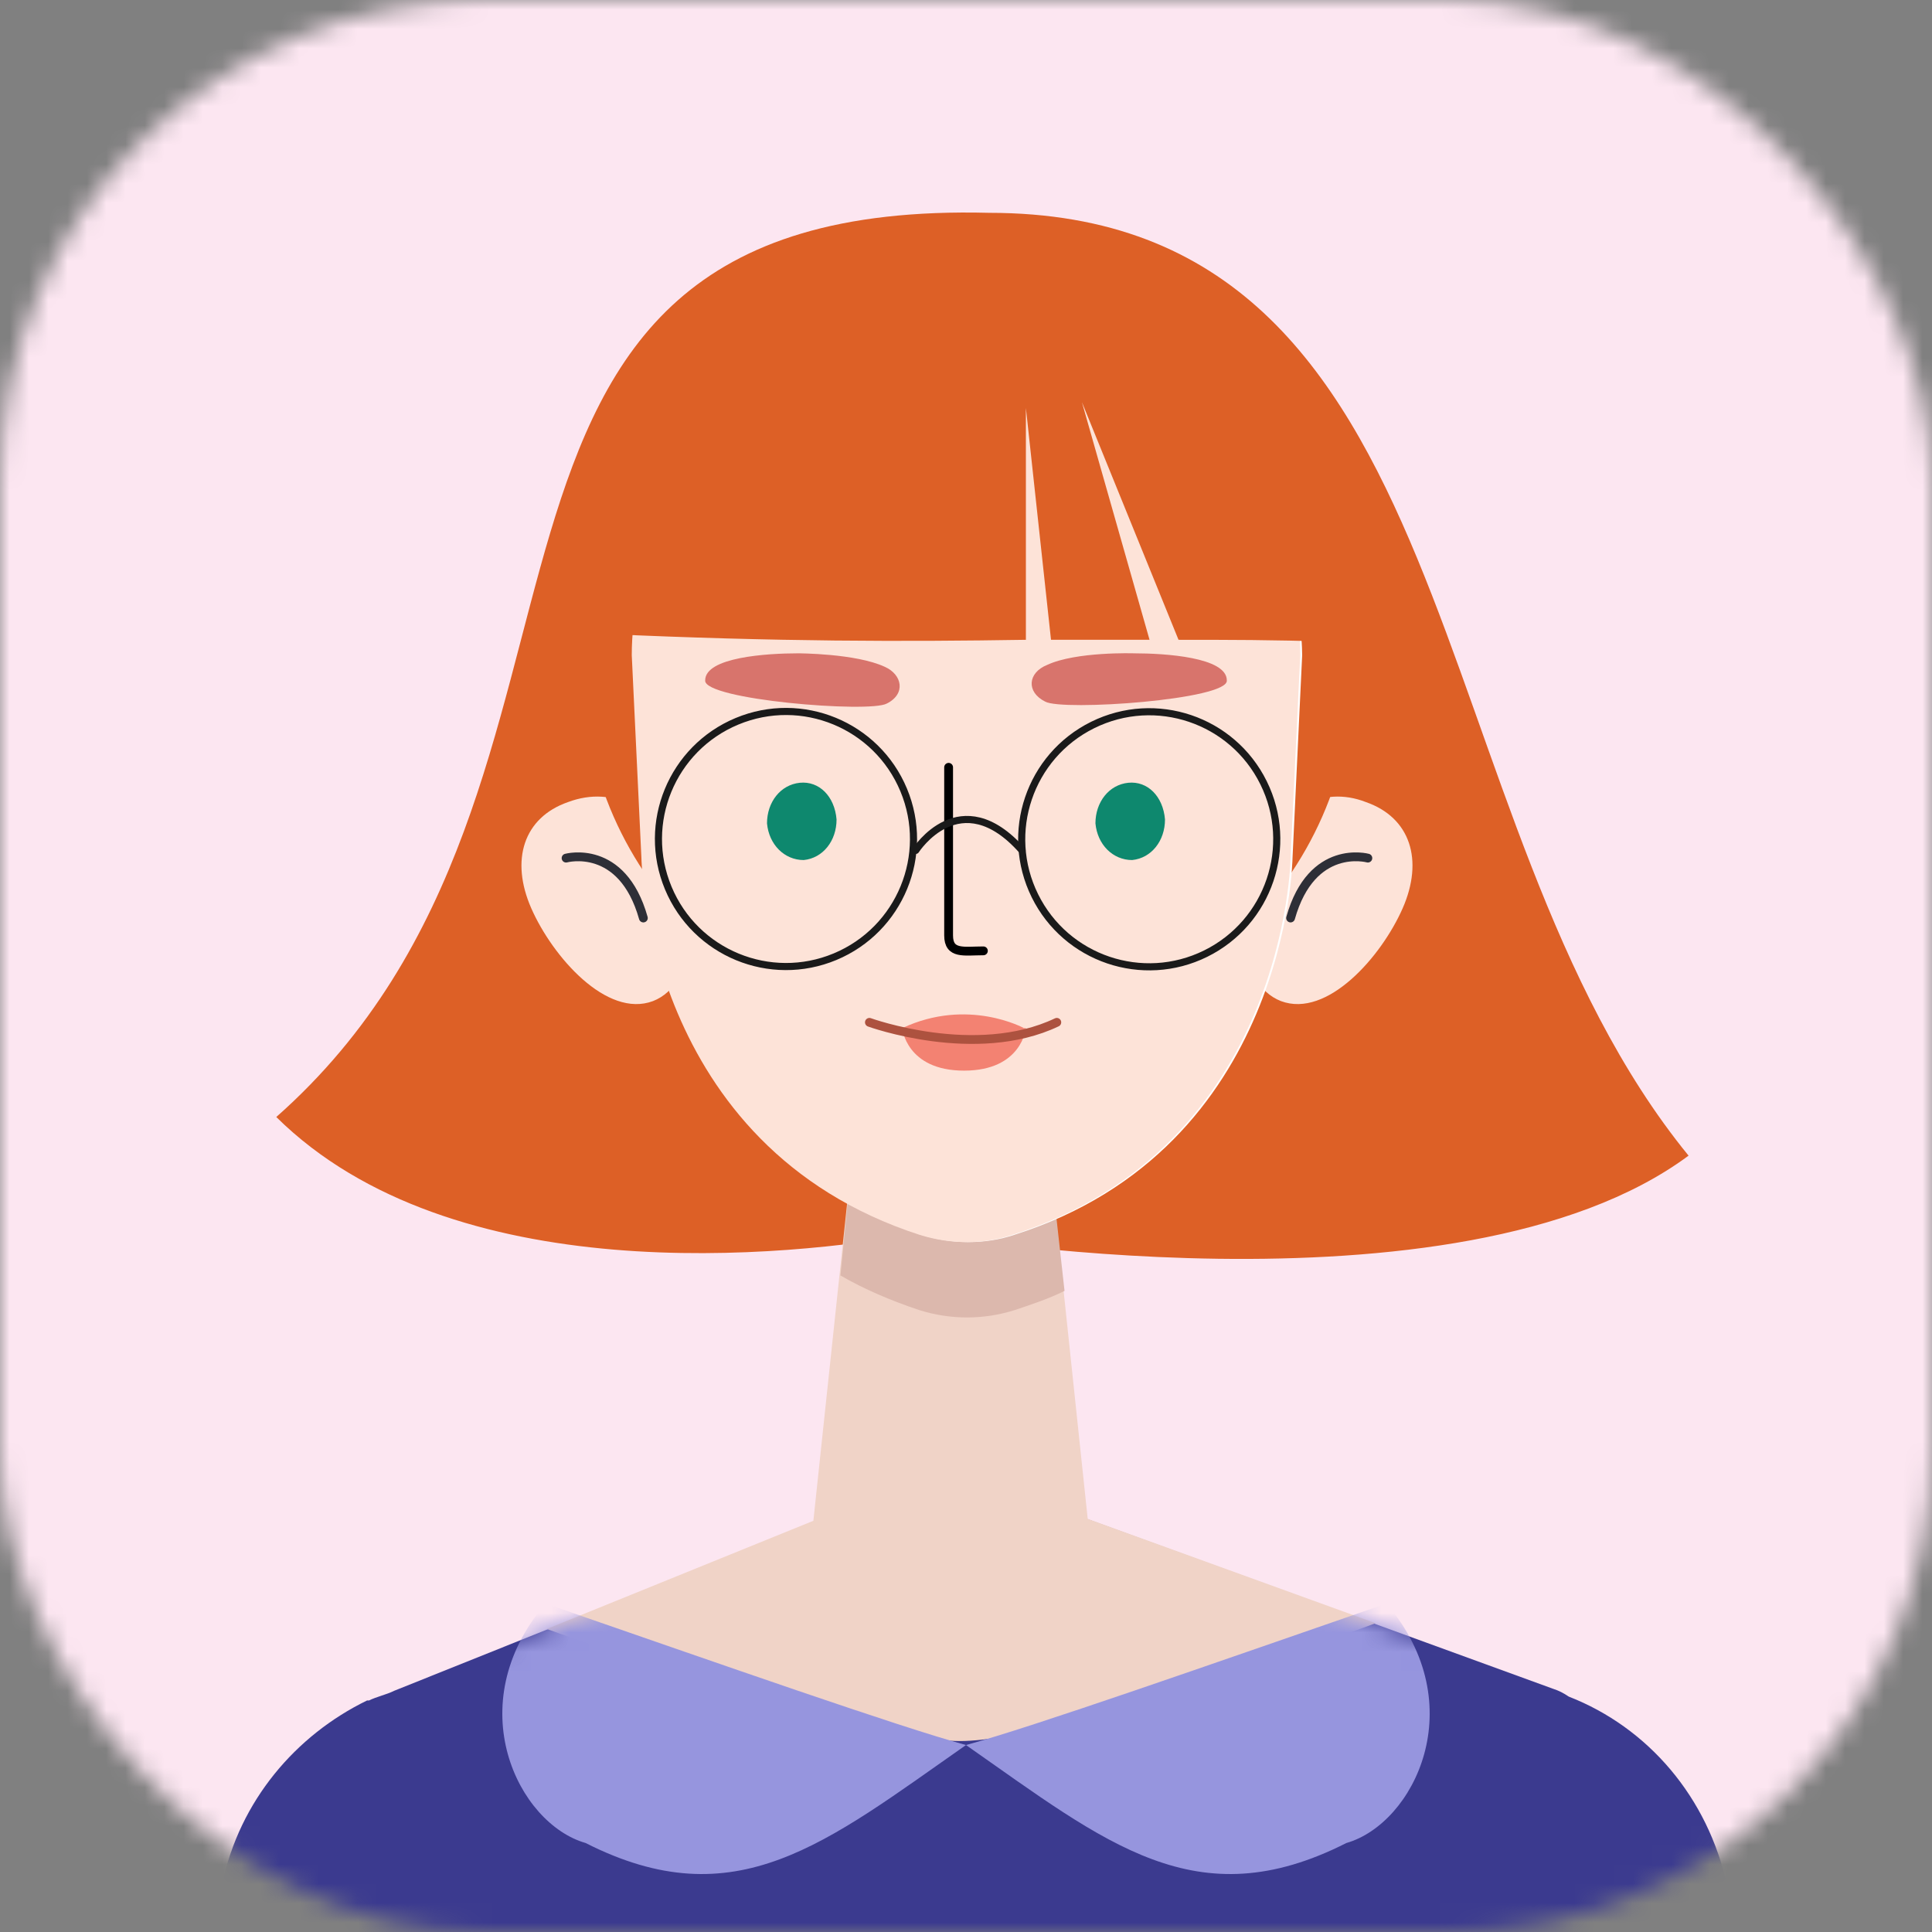 <svg width="100" height="100" viewBox="0 0 100 100" fill="none" xmlns="http://www.w3.org/2000/svg">
<rect x="0" y="0" width="100" height="100" fill="#808080" stroke="none"/>
<mask id="mask0" mask-type="alpha" maskUnits="userSpaceOnUse" x="0" y="0" width="100" height="100">
<rect width="100" height="100" rx="25" fill="white"/>
</mask>
<g mask="url(#mask0)">
<rect width="100" height="100" fill="#FCE6F1"/>
<path d="M43.3 42.416C43.3 42.416 54.8 32.216 56.9 23.316C59.8 29.716 63.7 33.316 63.7 33.316L52.6 49.716L47.7 63.816C47.7 63.816 75.4 68.716 87.4 59.816C73.2 42.416 76.2 11.016 51.2 11.016C20.1 10.216 34 40.416 14.3 57.816C23.4 66.816 40.6 65.116 47.7 63.816C59.2 57.316 43.3 42.416 43.3 42.416Z" fill="#DD6026"/>
<path d="M89.4 97.616C88.4 93.016 85.3 89.416 81.2 87.816C80.9 87.616 80.7 87.516 80.4 87.416L49.1 76.016L20.4 87.516C20 87.716 19.5 87.816 19.1 88.016C19.1 88.016 19.1 88.016 19 88.016C15.3 89.816 12.4 93.216 11.5 97.516L11 100.416H90L89.4 97.616Z" fill="#3B3A8F"/>
<path d="M35.1 44.416C36.2 46.916 36.1 50.916 33.8 51.816C31.4 52.716 28.6 49.516 27.5 47.016C26.4 44.516 27.1 42.316 29.4 41.516C31.8 40.616 34 41.916 35.1 44.416Z" fill="#FDE3D8"/>
<path d="M29.3 44.416C29.3 44.416 32.2 43.616 33.3 47.516" stroke="#2E2F37" stroke-width="0.456" stroke-miterlimit="10" stroke-linecap="round" stroke-linejoin="round"/>
<path d="M65 44.416C63.9 46.916 64 50.916 66.3 51.816C68.7 52.716 71.5 49.516 72.6 47.016C73.7 44.516 73 42.316 70.7 41.516C68.4 40.616 66.2 41.916 65 44.416Z" fill="#FDE3D8"/>
<path d="M70.8 44.416C70.8 44.416 67.9 43.616 66.8 47.516" stroke="#2E2F37" stroke-width="0.456" stroke-miterlimit="10" stroke-linecap="round" stroke-linejoin="round"/>
<path d="M50.1 53.916C61.1 53.916 70 45.416 70 34.816C70 24.216 61 15.716 50.1 15.716C39.1 15.716 30.2 24.216 30.2 34.816C30.2 45.416 39.1 53.916 50.1 53.916Z" fill="#DD6026"/>
<path d="M56.3 78.616L54.1 57.816L44.3 58.016L42.1 78.716L28.3 84.316C28.3 84.316 44.4 90.116 49.7 90.116C55 90.116 71.2 84.016 71.2 84.016L56.3 78.616Z" fill="#F0D3C7"/>
<path d="M55.1 66.816C54.3 67.216 53.4 67.516 52.5 67.816C50.9 68.316 49.2 68.316 47.6 67.816C46.1 67.316 44.7 66.716 43.5 66.016L44.3 58.016L54.1 57.816L55.1 66.816Z" fill="#DCB8AD"/>
<path d="M50.1 18.016C40.9 18.016 32.8 25.116 32.8 33.916L33.3 44.416C33.3 44.416 33.5 59.316 47.7 63.916C49.3 64.416 51 64.416 52.5 63.916C66.7 59.416 66.9 44.416 66.9 44.416L67.4 33.916C67.3 25.116 59.2 18.016 50.1 18.016Z" fill="white"/>
<path d="M50 18.016C40.8 18.016 32.7 25.116 32.7 33.916L33.2 44.416C33.2 44.416 33.4 59.316 47.6 63.916C49.2 64.416 50.9 64.416 52.4 63.916C66.6 59.416 66.8 44.416 66.8 44.416L67.3 33.916C67.3 25.116 59.2 18.016 50 18.016Z" fill="#FDE3D8"/>
<path d="M49.1 39.716V48.416C49.1 49.416 49.9 49.216 50.9 49.216" stroke="black" stroke-width="0.456" stroke-miterlimit="10" stroke-linecap="round" stroke-linejoin="round"/>
<path d="M60.3 42.416C60.3 43.516 59.6 44.416 58.6 44.516C57.6 44.516 56.8 43.716 56.7 42.616C56.7 41.516 57.4 40.616 58.4 40.516C59.4 40.416 60.2 41.216 60.3 42.416Z" fill="#0E886E"/>
<path d="M43.3 42.416C43.3 43.516 42.6 44.416 41.6 44.516C40.6 44.516 39.8 43.716 39.7 42.616C39.7 41.516 40.4 40.616 41.4 40.516C42.4 40.416 43.2 41.216 43.3 42.416Z" fill="#0E886E"/>
<path d="M58.7 33.816C58.7 33.816 55.7 33.717 54.2 34.416C53.2 34.816 53.1 35.816 54.1 36.316C55 36.816 63.6 36.217 63.5 35.217C63.5 34.017 60.3 33.816 58.7 33.816Z" fill="#D8746C"/>
<path d="M41.3 33.816C41.3 33.816 44.3 33.816 45.8 34.516C46.7 34.916 46.9 35.916 45.9 36.416C45 36.916 36.4 36.216 36.5 35.216C36.5 34.016 39.7 33.816 41.3 33.816Z" fill="#D8746C"/>
<path d="M68.8 33.216C66 33.116 63.5 33.116 61 33.116L56 20.816L59.5 33.116C58.8 33.116 55.1 33.116 54.4 33.116L53.1 21.116V33.116C46.8 33.216 40.2 33.216 31.4 32.816C21.6 28.316 39.7 18.516 39.7 18.516C42.3 18.116 50.6 13.316 52.4 13.216C57.8 13.016 65 16.916 68.5 21.216C73.8 27.916 68.8 33.216 68.8 33.216Z" fill="#DD6026"/>
<path d="M46.7 53.216C46.7 53.216 46.9 55.416 49.9 55.416C52.9 55.416 53.1 53.216 53.1 53.216H46.7Z" fill="#F38272"/>
<path d="M53 53.216C53 53.216 50.1 51.616 46.7 53.216C46.7 53.216 50.1 54.616 53 53.216Z" fill="#F38272"/>
<path d="M45 52.916C45 52.916 50.5 54.916 54.7 52.916" stroke="#AD523F" stroke-width="0.456" stroke-miterlimit="10" stroke-linecap="round" stroke-linejoin="round"/>
<path d="M43.221 49.519C46.586 48.116 48.176 44.252 46.774 40.888C45.372 37.523 41.508 35.933 38.143 37.335C34.779 38.737 33.188 42.601 34.59 45.966C35.993 49.33 39.857 50.921 43.221 49.519Z" stroke="#1A1A1A" stroke-width="0.368" stroke-miterlimit="10" stroke-linecap="round" stroke-linejoin="round"/>
<path d="M62.408 49.358C65.676 47.742 67.016 43.784 65.401 40.516C63.786 37.248 59.827 35.909 56.559 37.524C53.292 39.139 51.952 43.097 53.567 46.365C55.182 49.633 59.141 50.973 62.408 49.358Z" stroke="#1A1A1A" stroke-width="0.368" stroke-miterlimit="10" stroke-linecap="round" stroke-linejoin="round"/>
<path d="M47.4 44.016C47.4 44.016 49.7 40.416 52.9 44.016" stroke="#1A1A1A" stroke-width="0.368" stroke-miterlimit="10" stroke-linecap="round" stroke-linejoin="round"/>
<mask id="mask1" mask-type="alpha" maskUnits="userSpaceOnUse" x="11" y="76" width="79" height="25">
<path d="M89.4 97.6C88.4 93 85.3 89.4 81.2 87.8C80.9 87.6 80.7 87.5 80.4 87.4L49.1 76L20.4 87.5C20 87.7 19.5 87.8 19.1 88C19.1 88 19.1 88 19 88C15.3 89.8 12.4 93.2 11.5 97.5L11 100.4H90L89.4 97.6Z" fill="#3B3A8F"/>
</mask>
<g mask="url(#mask1)">
<path d="M50 90.323C46.546 89.385 37.358 86.155 28.24 83C23.764 88.241 26.807 94.393 30.312 95.394C38.084 99.337 42.747 95.394 50 90.323Z" fill="#9695DE"/>
<path d="M50 90.323C53.454 89.385 62.642 86.155 71.76 83C76.236 88.241 73.193 94.393 69.688 95.394C61.916 99.337 57.253 95.394 50 90.323Z" fill="#9695DE"/>
</g>
</g>
</svg>
